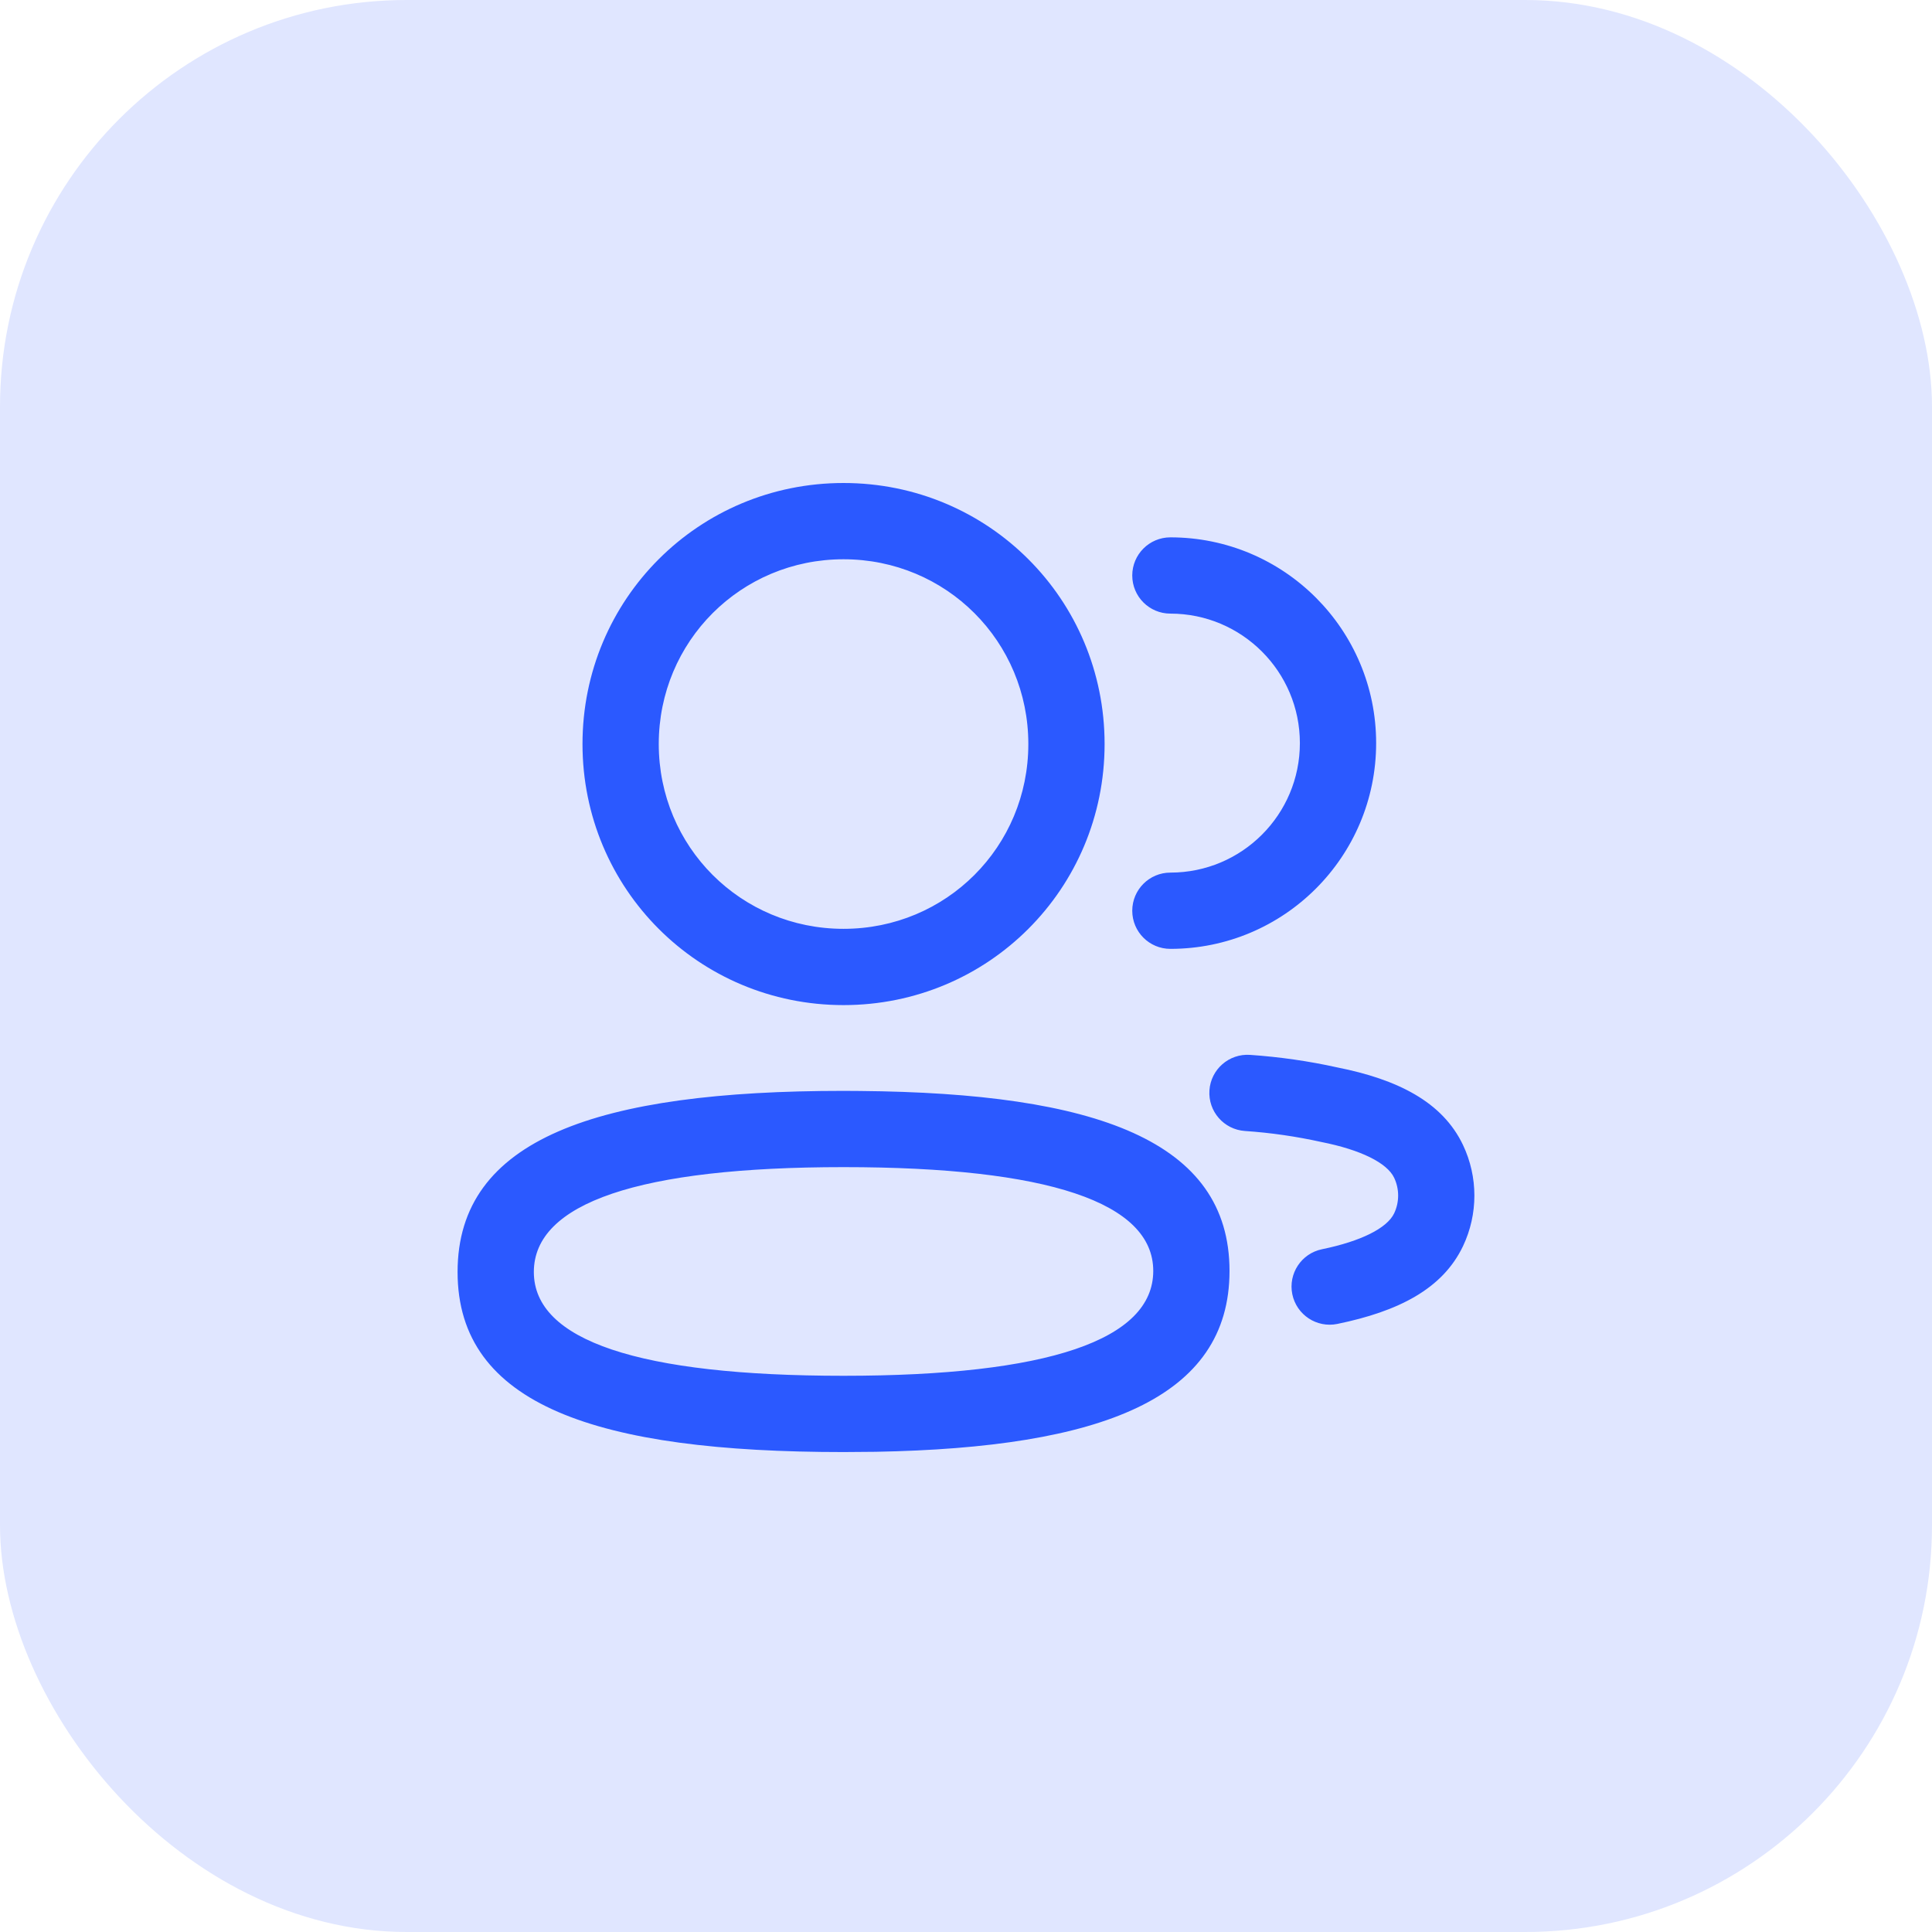 <svg width="38" height="38" viewBox="0 0 38 38" fill="none" xmlns="http://www.w3.org/2000/svg">
<rect width="38" height="38" rx="8" fill="#E0E6FF"/>
<path d="M16.591 21.456L16.911 21.458C21.555 21.498 24.183 22.436 24.183 24.998C24.183 27.506 21.665 28.474 17.223 28.555L16.591 28.56C11.747 28.56 9 27.639 9 25.018C9 22.394 11.758 21.456 16.591 21.456ZM16.591 22.956C12.574 22.956 10.5 23.661 10.5 25.018C10.5 26.367 12.569 27.06 16.591 27.06C20.609 27.06 22.683 26.355 22.683 24.998C22.683 23.651 20.613 22.956 16.591 22.956ZM24.587 20.748C25.168 20.788 25.745 20.871 26.299 20.994C27.487 21.23 28.371 21.671 28.775 22.52C29.074 23.149 29.074 23.881 28.776 24.509C28.373 25.356 27.499 25.794 26.304 26.04C25.898 26.123 25.502 25.862 25.418 25.456C25.335 25.051 25.596 24.654 26.002 24.571C26.771 24.413 27.282 24.156 27.421 23.865C27.526 23.644 27.526 23.386 27.421 23.165C27.282 22.873 26.767 22.616 25.991 22.462C25.494 22.352 24.991 22.279 24.485 22.245C24.072 22.216 23.76 21.859 23.788 21.445C23.816 21.032 24.174 20.72 24.587 20.748ZM16.591 9.5C19.439 9.5 21.726 11.786 21.726 14.634C21.726 17.482 19.439 19.769 16.591 19.769C13.743 19.769 11.457 17.482 11.457 14.634C11.457 11.786 13.743 9.5 16.591 9.5ZM23.02 10.569C25.255 10.569 27.067 12.382 27.067 14.616C27.067 16.852 25.255 18.663 23.02 18.663C22.606 18.663 22.27 18.328 22.27 17.913C22.27 17.499 22.606 17.163 23.02 17.163C24.427 17.163 25.567 16.023 25.567 14.616C25.567 13.21 24.426 12.069 23.02 12.069C22.606 12.069 22.27 11.734 22.27 11.319C22.27 10.905 22.606 10.569 23.02 10.569ZM16.591 11C14.572 11 12.957 12.615 12.957 14.634C12.957 16.654 14.572 18.269 16.591 18.269C18.611 18.269 20.226 16.654 20.226 14.634C20.226 12.615 18.611 11 16.591 11Z" fill="#2B59FF"/>
</svg>

